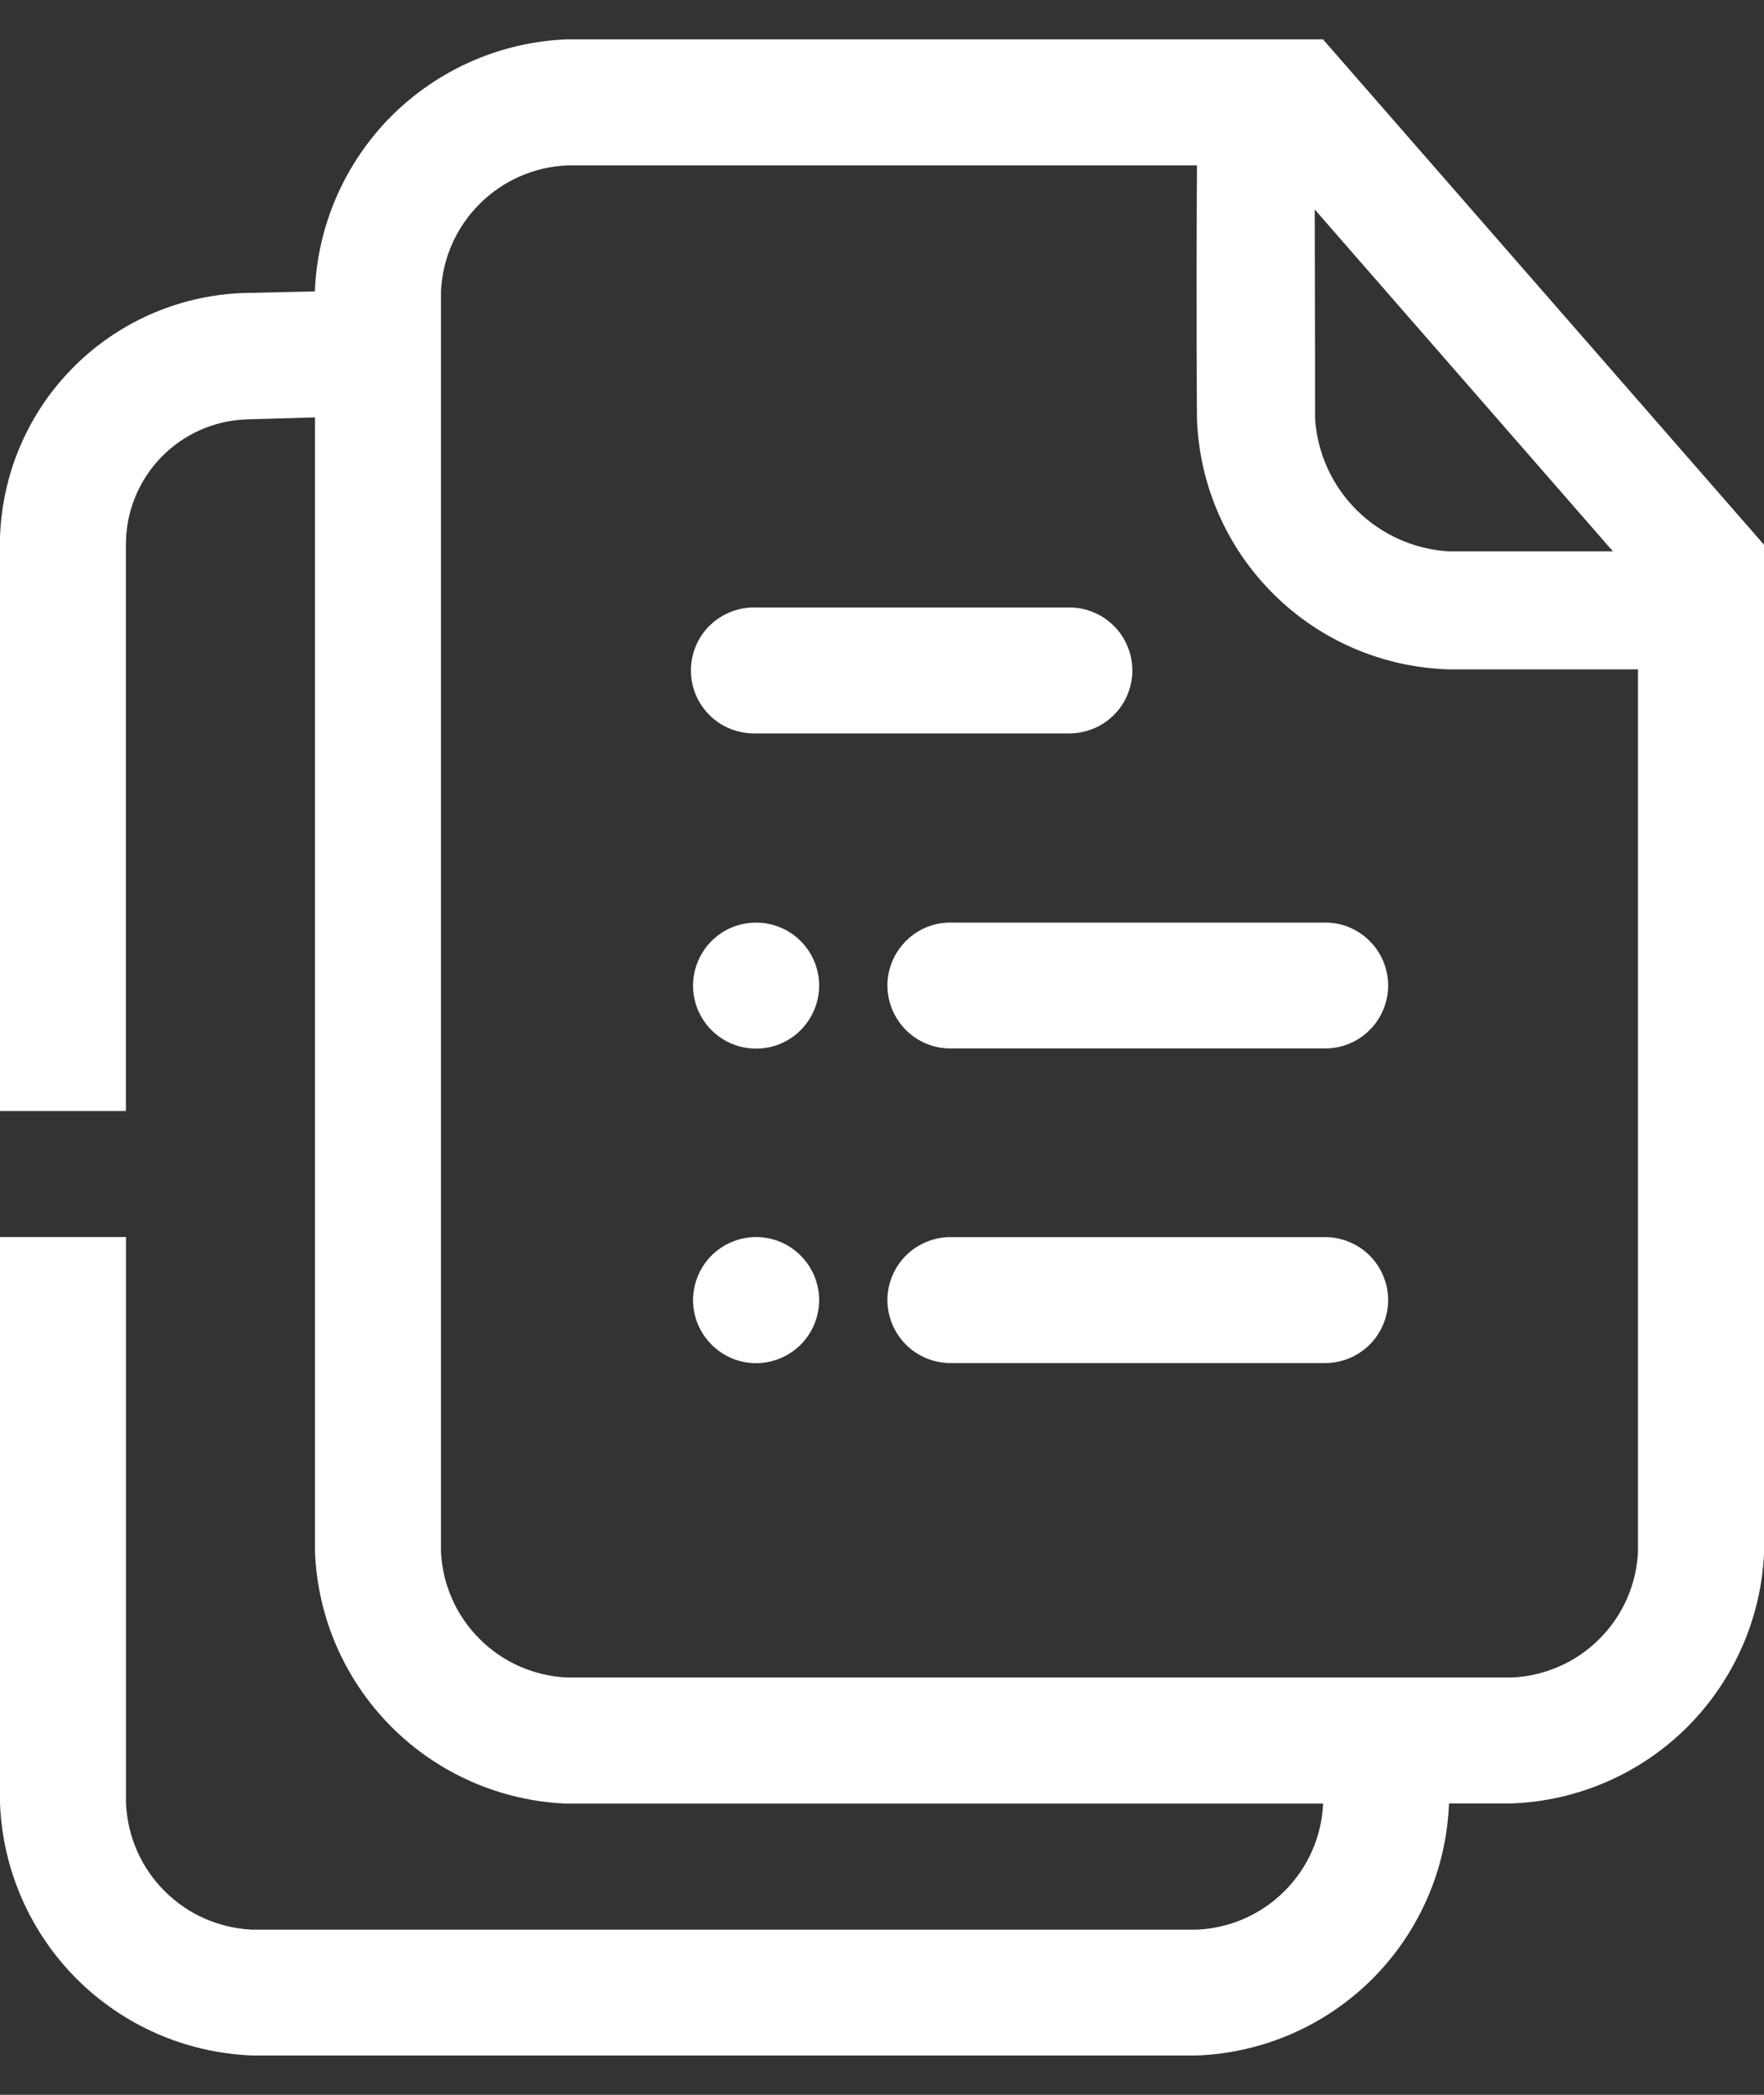 <svg width="16" height="19" viewBox="0 0 16 19" fill="none" xmlns="http://www.w3.org/2000/svg">
<rect x="0" y="0" width="16" height="19" fill="#333333" stroke="none"/>
<g clip-path="url(#clip0_1025_3384)">
<path d="M12 8.368H8.64C8.564 8.365 8.487 8.378 8.416 8.405C8.344 8.433 8.279 8.474 8.224 8.528C8.169 8.581 8.125 8.645 8.095 8.715C8.065 8.786 8.049 8.862 8.049 8.938C8.049 9.015 8.065 9.091 8.095 9.162C8.125 9.232 8.169 9.296 8.224 9.349C8.279 9.403 8.344 9.444 8.416 9.472C8.487 9.499 8.564 9.512 8.64 9.509H12C12.076 9.512 12.153 9.499 12.224 9.472C12.296 9.444 12.361 9.403 12.416 9.349C12.472 9.296 12.515 9.232 12.545 9.162C12.575 9.091 12.591 9.015 12.591 8.938C12.591 8.862 12.575 8.786 12.545 8.715C12.515 8.645 12.472 8.581 12.416 8.528C12.361 8.474 12.296 8.433 12.224 8.405C12.153 8.378 12.076 8.365 12 8.368Z" fill="white"/>
<path d="M9.68 5.51H6.858C6.781 5.507 6.705 5.52 6.633 5.548C6.562 5.575 6.496 5.617 6.441 5.67C6.386 5.723 6.342 5.787 6.312 5.858C6.282 5.928 6.267 6.004 6.267 6.081C6.267 6.158 6.282 6.233 6.312 6.304C6.342 6.375 6.386 6.438 6.441 6.492C6.496 6.545 6.562 6.587 6.633 6.614C6.705 6.641 6.781 6.654 6.858 6.652H9.68C9.756 6.654 9.833 6.641 9.904 6.614C9.976 6.587 10.041 6.545 10.096 6.492C10.152 6.438 10.195 6.375 10.225 6.304C10.255 6.233 10.271 6.158 10.271 6.081C10.271 6.004 10.255 5.928 10.225 5.858C10.195 5.787 10.152 5.723 10.096 5.67C10.041 5.617 9.976 5.575 9.904 5.548C9.833 5.52 9.756 5.507 9.68 5.51Z" fill="white"/>
<path d="M7.43 8.939C7.43 9.053 7.396 9.163 7.333 9.257C7.271 9.351 7.181 9.424 7.077 9.468C6.972 9.511 6.857 9.522 6.746 9.5C6.635 9.478 6.534 9.424 6.454 9.344C6.374 9.264 6.319 9.162 6.297 9.051C6.275 8.94 6.286 8.825 6.33 8.721C6.373 8.616 6.446 8.527 6.54 8.464C6.634 8.401 6.745 8.368 6.858 8.368C7.01 8.368 7.155 8.428 7.262 8.535C7.369 8.642 7.43 8.788 7.43 8.939Z" fill="white"/>
<path d="M12 11.221H8.64C8.564 11.218 8.487 11.231 8.416 11.259C8.344 11.286 8.279 11.328 8.224 11.381C8.169 11.434 8.125 11.498 8.095 11.569C8.065 11.639 8.049 11.715 8.049 11.792C8.049 11.868 8.065 11.944 8.095 12.015C8.125 12.085 8.169 12.149 8.224 12.203C8.279 12.256 8.344 12.297 8.416 12.325C8.487 12.352 8.564 12.365 8.64 12.363H12C12.076 12.365 12.153 12.352 12.224 12.325C12.296 12.297 12.361 12.256 12.416 12.203C12.472 12.149 12.515 12.085 12.545 12.015C12.575 11.944 12.591 11.868 12.591 11.792C12.591 11.715 12.575 11.639 12.545 11.569C12.515 11.498 12.472 11.434 12.416 11.381C12.361 11.328 12.296 11.286 12.224 11.259C12.153 11.231 12.076 11.218 12 11.221Z" fill="white"/>
<path d="M7.43 11.792C7.43 11.905 7.396 12.016 7.333 12.11C7.271 12.204 7.181 12.277 7.077 12.32C6.972 12.364 6.857 12.375 6.746 12.353C6.635 12.331 6.534 12.276 6.454 12.196C6.374 12.116 6.319 12.014 6.297 11.903C6.275 11.793 6.286 11.678 6.33 11.573C6.373 11.469 6.446 11.379 6.54 11.317C6.634 11.254 6.745 11.22 6.858 11.22C7.01 11.22 7.155 11.28 7.262 11.388C7.369 11.495 7.43 11.64 7.43 11.792Z" fill="white"/>
<path d="M12 0.357H5.142C4.543 0.38 3.975 0.629 3.551 1.052C3.128 1.476 2.879 2.044 2.856 2.643L2.196 2.658C1.608 2.682 1.052 2.931 0.643 3.354C0.234 3.776 0.004 4.34 -0.001 4.929V10.077H1.142V4.929C1.144 4.637 1.259 4.358 1.461 4.148C1.664 3.939 1.94 3.815 2.231 3.804L2.857 3.786V14.074C2.88 14.672 3.128 15.24 3.552 15.664C3.976 16.088 4.544 16.336 5.143 16.359H12.001C11.988 16.658 11.863 16.941 11.651 17.152C11.44 17.364 11.157 17.488 10.858 17.502H2.286C1.987 17.488 1.704 17.364 1.493 17.152C1.281 16.941 1.157 16.658 1.143 16.359V11.22H8.91153e-05V16.357C0.023 16.956 0.272 17.524 0.695 17.948C1.119 18.372 1.687 18.62 2.286 18.643H10.858C11.456 18.62 12.024 18.372 12.448 17.948C12.872 17.524 13.12 16.956 13.143 16.357H13.715C14.314 16.334 14.882 16.086 15.306 15.662C15.729 15.238 15.978 14.67 16.001 14.072V4.942L12 0.357ZM14.63 5.001H13.143C12.829 4.983 12.532 4.851 12.308 4.629C12.084 4.408 11.949 4.112 11.928 3.798C11.928 3.798 11.928 2.922 11.925 1.9L14.63 5.001ZM14.857 14.072C14.844 14.371 14.719 14.654 14.507 14.865C14.296 15.077 14.013 15.201 13.714 15.215H5.143C4.844 15.201 4.561 15.077 4.35 14.865C4.138 14.654 4.013 14.371 4 14.072V2.643C4.013 2.344 4.138 2.061 4.35 1.85C4.561 1.638 4.844 1.514 5.143 1.5H10.857C10.848 2.816 10.857 3.8 10.857 3.8C10.878 4.399 11.126 4.966 11.551 5.388C11.975 5.81 12.544 6.054 13.143 6.071H14.857V14.072Z" fill="white"/>
</g>
<defs>
<clipPath id="clip0_1025_3384">
<rect width="16" height="18.286" fill="white" transform="translate(0 0.357)"/>
</clipPath>
</defs>
</svg>
